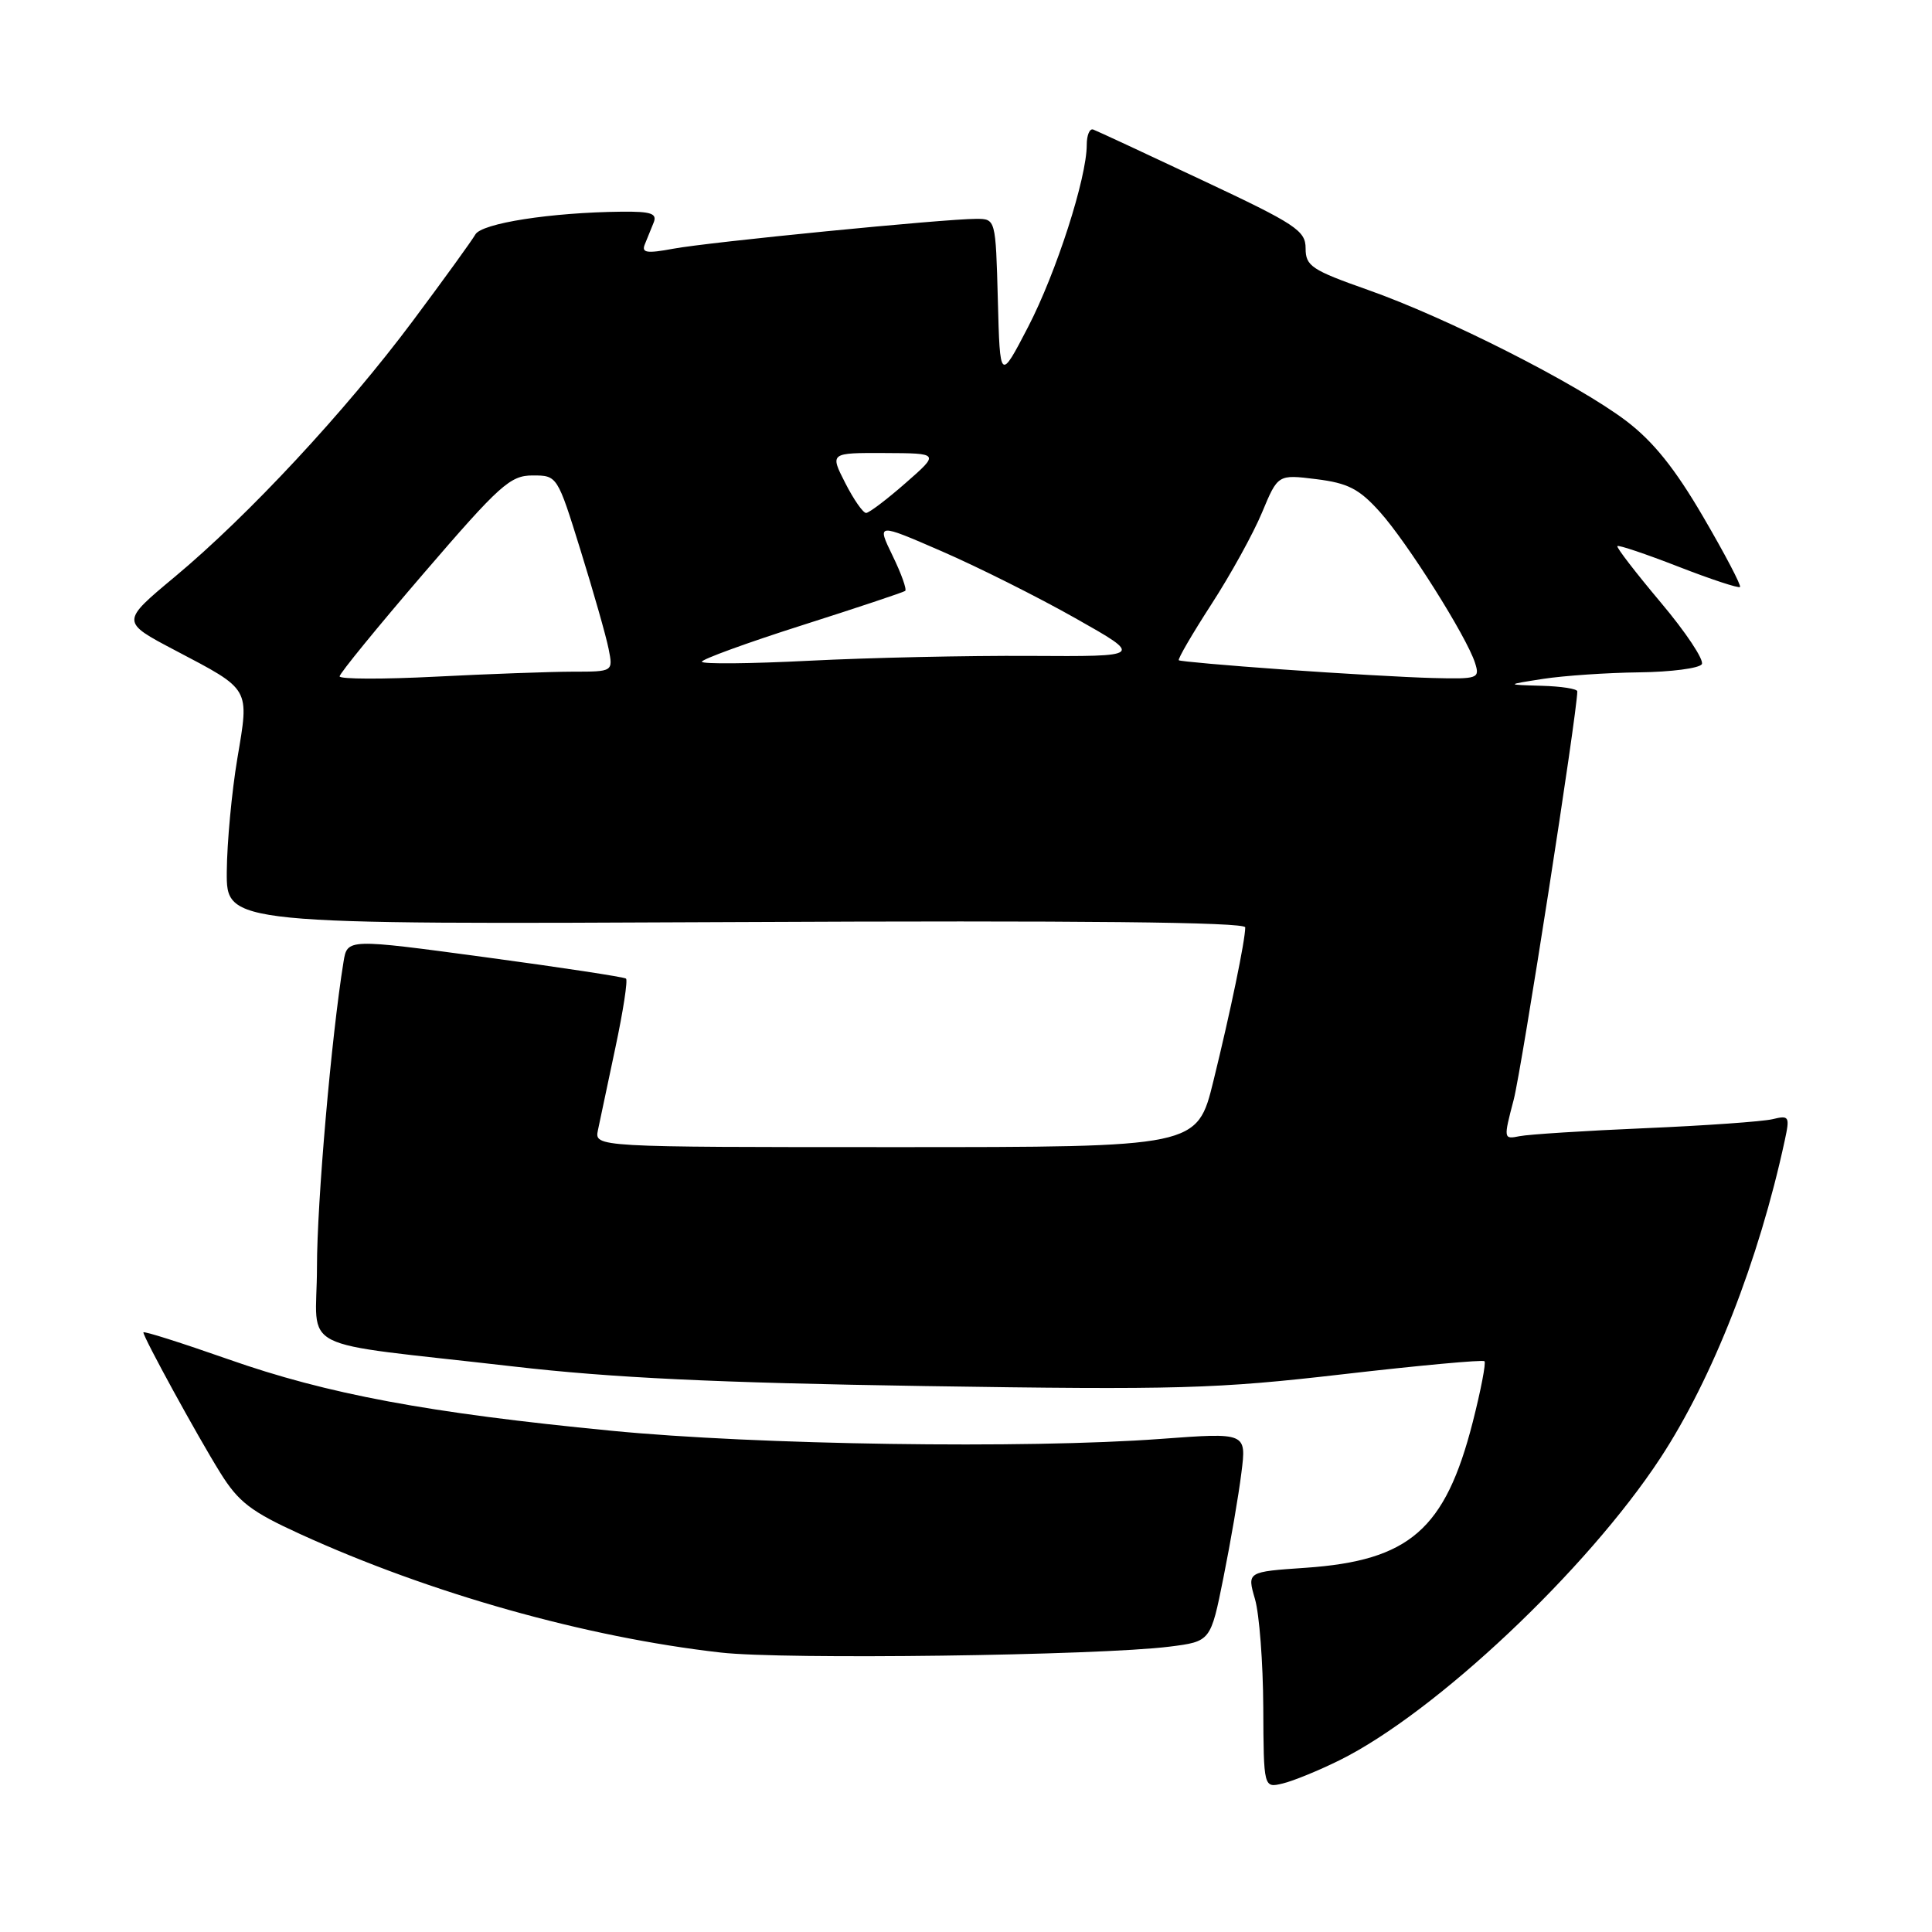 <?xml version="1.0" encoding="UTF-8" standalone="no"?>
<!DOCTYPE svg PUBLIC "-//W3C//DTD SVG 1.1//EN" "http://www.w3.org/Graphics/SVG/1.1/DTD/svg11.dtd" >
<svg xmlns="http://www.w3.org/2000/svg" xmlns:xlink="http://www.w3.org/1999/xlink" version="1.1" viewBox="0 0 256 256">
 <g >
 <path fill="currentColor"
d=" M 177.50 233.24 C 190.19 226.95 210.26 208.05 220.00 193.21 C 226.93 182.65 233.07 166.97 236.49 151.11 C 237.18 147.92 237.08 147.76 234.86 148.30 C 233.56 148.61 225.97 149.15 218.00 149.49 C 210.03 149.83 202.53 150.31 201.35 150.55 C 199.22 150.98 199.21 150.91 200.57 145.73 C 201.64 141.64 209.00 94.37 209.00 91.61 C 209.00 91.27 206.86 90.94 204.25 90.87 C 199.50 90.73 199.50 90.73 204.50 89.95 C 207.25 89.53 212.96 89.14 217.19 89.09 C 221.42 89.04 225.16 88.55 225.50 88.01 C 225.83 87.46 223.39 83.78 220.06 79.83 C 216.74 75.88 214.15 72.52 214.31 72.36 C 214.47 72.19 218.12 73.42 222.41 75.09 C 226.70 76.76 230.37 77.97 230.56 77.78 C 230.75 77.59 228.56 73.41 225.69 68.50 C 221.95 62.09 219.08 58.51 215.49 55.78 C 209.02 50.87 191.73 42.10 181.25 38.41 C 173.79 35.78 173.00 35.25 173.00 32.91 C 173.00 30.56 171.72 29.71 159.37 23.91 C 151.88 20.38 145.36 17.35 144.87 17.17 C 144.39 16.98 144.00 17.89 144.00 19.19 C 144.00 23.59 139.96 36.12 136.23 43.32 C 132.50 50.50 132.50 50.50 132.22 39.75 C 131.93 29.00 131.93 29.00 129.34 29.00 C 125.15 29.00 93.89 32.08 89.19 32.96 C 85.70 33.61 84.98 33.50 85.44 32.38 C 85.75 31.62 86.27 30.33 86.61 29.50 C 87.10 28.29 86.29 28.01 82.36 28.05 C 73.00 28.15 63.81 29.58 62.98 31.08 C 62.53 31.87 58.81 37.02 54.71 42.51 C 45.77 54.49 32.89 68.33 23.14 76.45 C 16.01 82.39 16.01 82.39 23.20 86.17 C 33.27 91.47 33.04 91.06 31.45 100.50 C 30.71 104.90 30.08 111.65 30.05 115.50 C 30.00 122.50 30.00 122.50 97.50 122.18 C 143.14 121.96 165.00 122.18 165.00 122.88 C 165.00 124.60 163.05 134.03 160.78 143.25 C 158.63 152.00 158.63 152.00 118.70 152.00 C 78.77 152.00 78.77 152.00 79.23 149.75 C 79.49 148.51 80.53 143.58 81.55 138.78 C 82.57 133.99 83.20 129.89 82.95 129.67 C 82.70 129.46 74.29 128.18 64.26 126.83 C 46.02 124.37 46.02 124.37 45.52 127.44 C 43.91 137.35 42.00 159.32 42.00 167.89 C 42.00 179.43 38.51 177.66 68.00 181.06 C 81.03 182.57 94.95 183.23 122.50 183.66 C 156.10 184.18 161.19 184.03 177.90 182.10 C 188.02 180.93 196.48 180.15 196.70 180.37 C 196.92 180.59 196.22 184.23 195.14 188.46 C 191.50 202.67 186.76 206.79 173.00 207.74 C 165.24 208.27 165.24 208.27 166.29 211.88 C 166.87 213.87 167.36 220.32 167.39 226.21 C 167.44 236.93 167.44 236.93 169.97 236.32 C 171.36 235.99 174.75 234.60 177.50 233.24 Z  M 154.96 218.19 C 160.42 217.50 160.42 217.50 162.12 209.00 C 163.06 204.32 164.13 198.10 164.49 195.16 C 165.17 189.82 165.17 189.82 153.83 190.66 C 135.94 191.99 100.22 191.46 81.00 189.58 C 56.71 187.22 43.37 184.73 30.25 180.11 C 24.06 177.94 19.00 176.33 19.00 176.55 C 19.00 177.21 26.15 190.27 29.17 195.12 C 31.59 199.02 33.24 200.29 39.77 203.27 C 57.01 211.14 77.59 216.94 95.50 218.97 C 103.86 219.93 145.51 219.37 154.96 218.19 Z  M 45.00 89.62 C 45.00 89.24 50.02 83.09 56.15 75.96 C 66.22 64.25 67.61 63.00 70.57 63.00 C 73.84 63.00 73.85 63.00 76.94 72.96 C 78.64 78.44 80.31 84.29 80.64 85.96 C 81.25 89.00 81.25 89.00 75.88 89.00 C 72.92 89.01 64.76 89.30 57.75 89.66 C 50.74 90.02 45.00 90.00 45.00 89.62 Z  M 170.00 88.71 C 162.57 88.18 156.36 87.63 156.20 87.49 C 156.03 87.34 157.97 84.01 160.51 80.08 C 163.06 76.15 166.08 70.67 167.23 67.90 C 169.33 62.86 169.33 62.86 174.41 63.49 C 178.60 64.01 180.09 64.77 182.82 67.81 C 186.44 71.82 194.35 84.37 195.45 87.84 C 196.11 89.91 195.86 89.99 189.82 89.84 C 186.34 89.75 177.43 89.24 170.00 88.71 Z  M 93.00 87.68 C 93.00 87.36 98.96 85.18 106.25 82.86 C 113.54 80.54 119.70 78.48 119.94 78.30 C 120.18 78.11 119.43 76.01 118.27 73.63 C 116.17 69.30 116.17 69.30 124.84 73.07 C 129.60 75.14 137.55 79.12 142.50 81.92 C 151.50 87.00 151.50 87.00 136.50 86.91 C 128.25 86.86 115.09 87.15 107.25 87.55 C 99.41 87.95 93.00 88.01 93.00 87.68 Z  M 112.00 64.00 C 109.96 60.00 109.96 60.00 117.23 60.03 C 124.50 60.06 124.50 60.06 120.00 64.00 C 117.53 66.17 115.17 67.95 114.77 67.97 C 114.37 67.99 113.12 66.20 112.00 64.00 Z "/>
</g>
</svg>